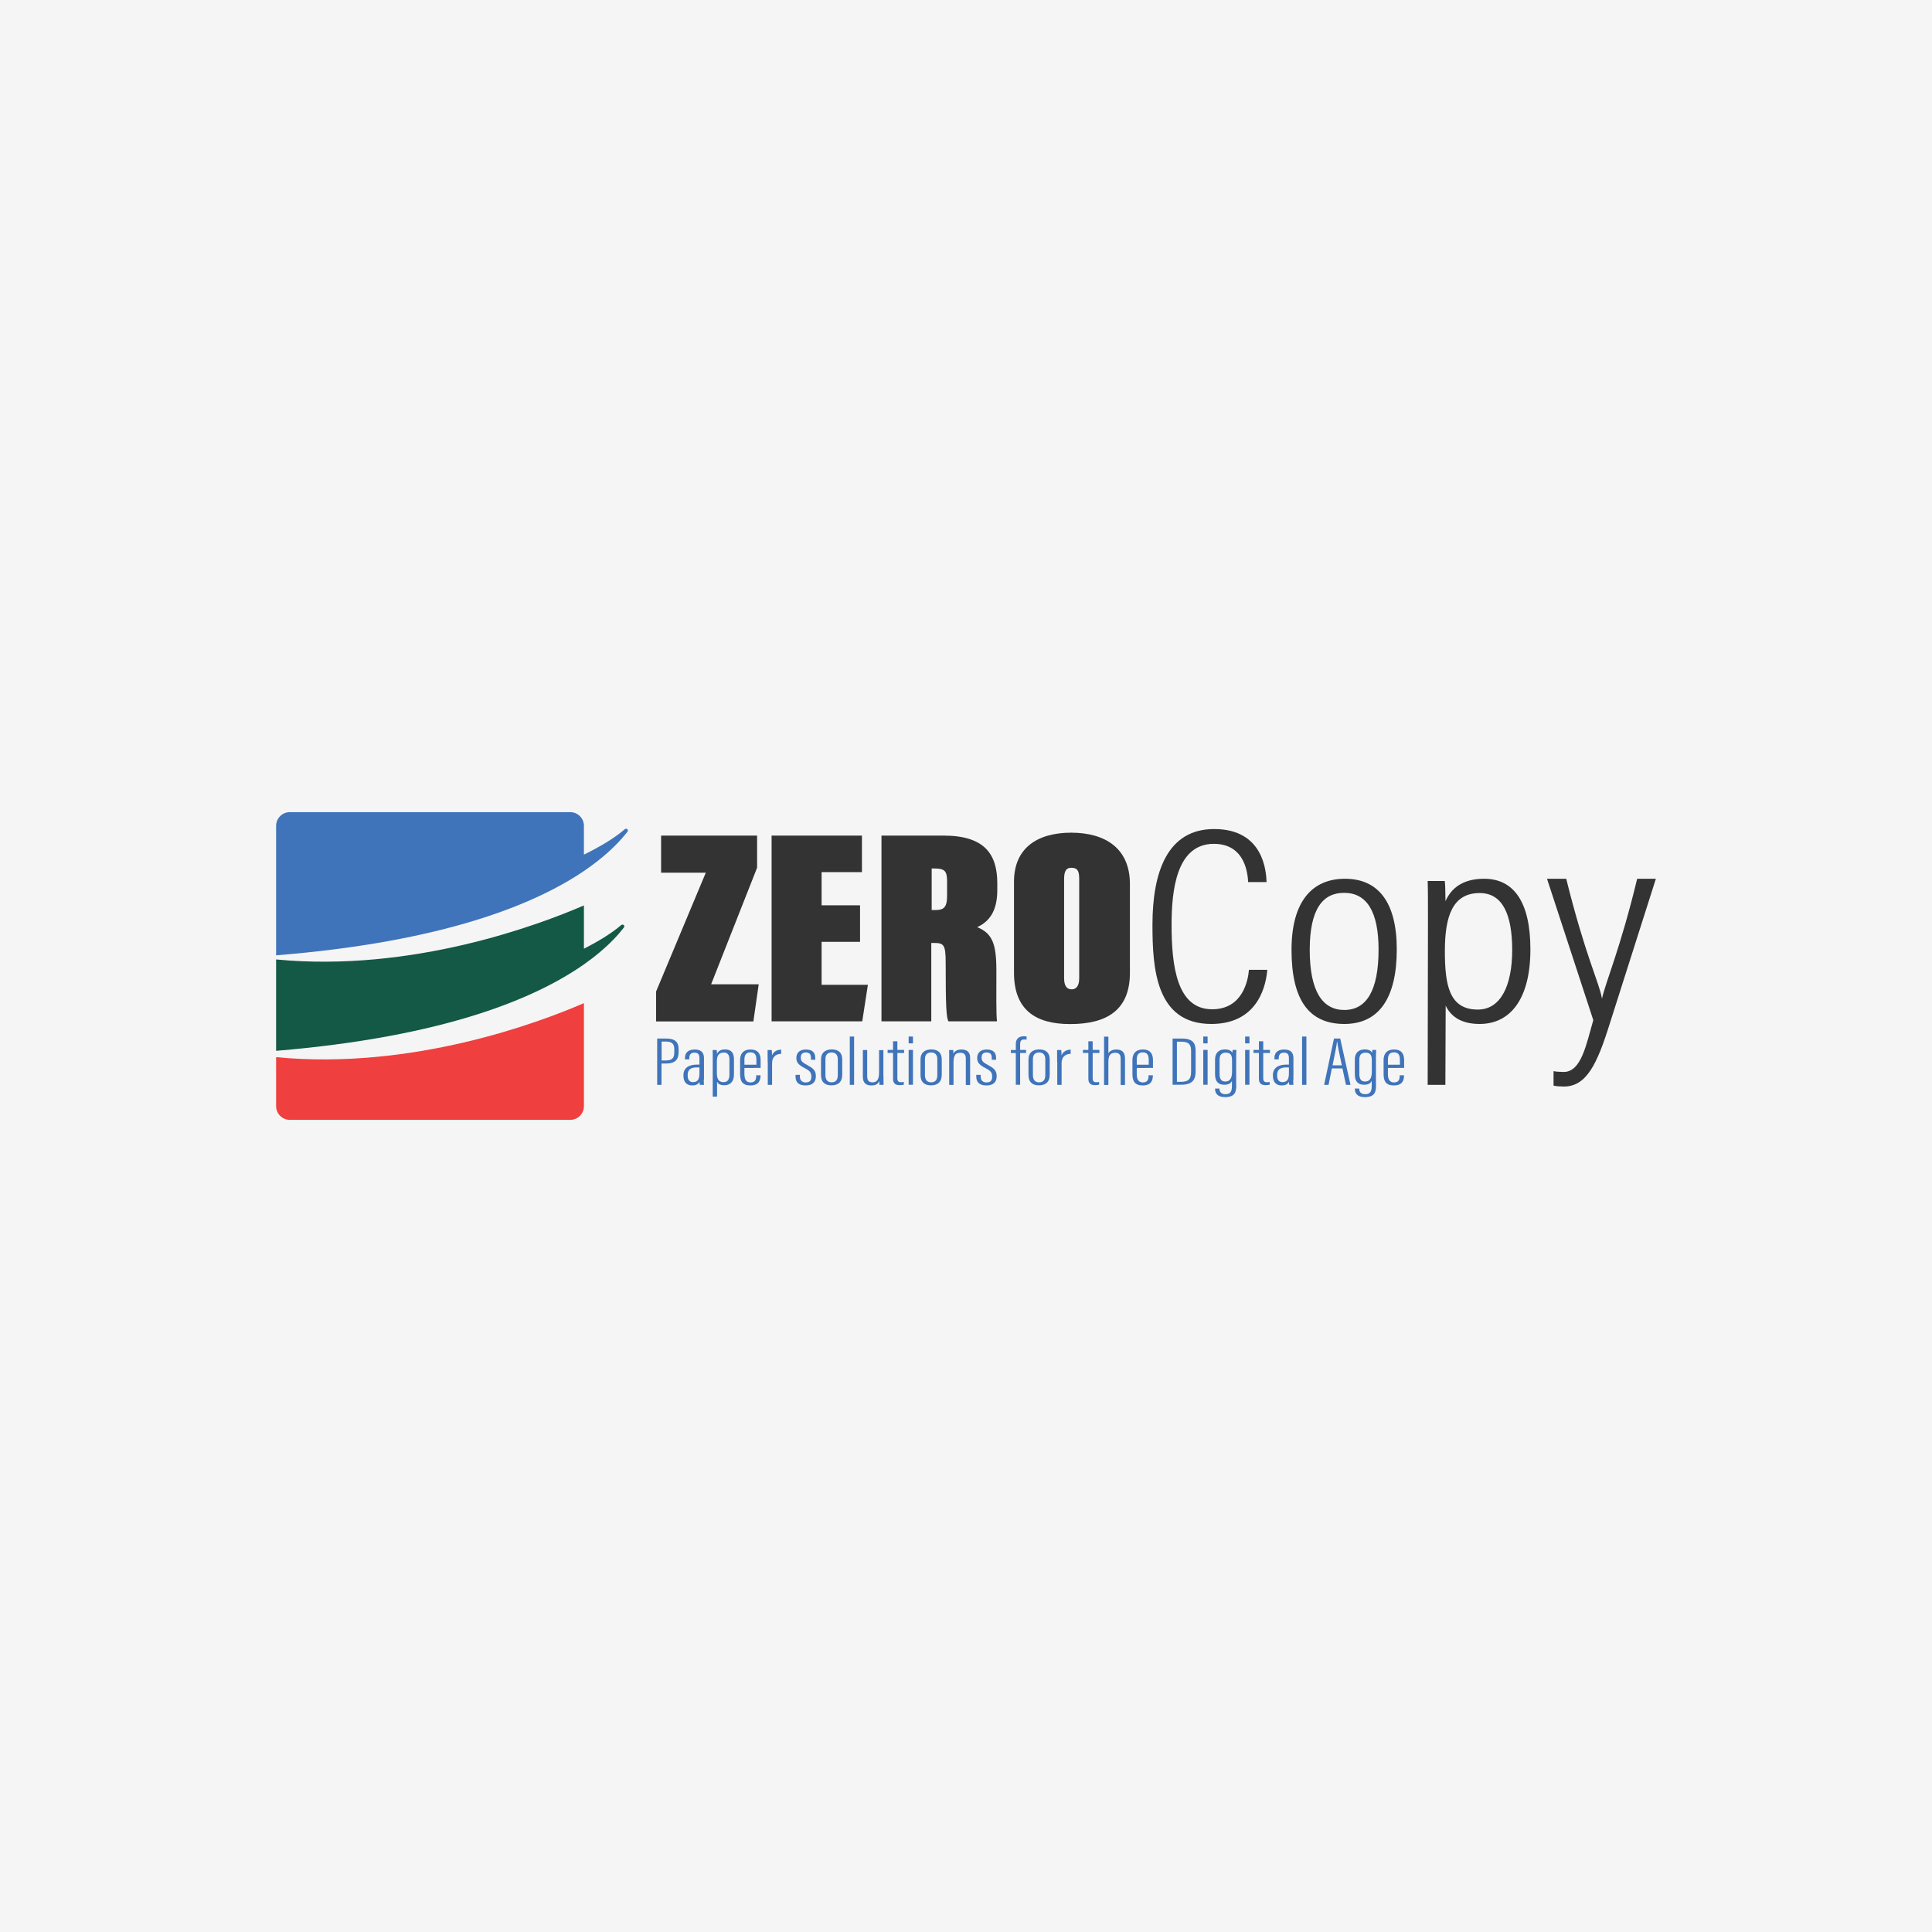 <?xml version="1.0" encoding="utf-8"?>
<!-- Generator: Adobe Illustrator 23.0.4, SVG Export Plug-In . SVG Version: 6.00 Build 0)  -->
<svg version="1.1" id="Layer_1" xmlns="http://www.w3.org/2000/svg" xmlns:xlink="http://www.w3.org/1999/xlink" x="0px" y="0px"
	 viewBox="0 0 1920 1920" style="enable-background:new 0 0 1920 1920;" xml:space="preserve">
<style type="text/css">
	.st0{fill:#F5F5F5;}
	.st1{fill:#3F74BA;}
	.st2{fill:#135945;}
	.st3{fill:#EF3F3E;}
	.st4{fill:#333333;}
</style>
<rect class="st0" width="1920" height="1920"/>
<g>
	<g>
		<path class="st1" d="M621,824c1.7-1.4,3.9,0.8,2.6,2.5c-0.8,1-1.6,2-2.5,3.1c-8.3,10.1-21.2,22.7-40.8,36
			c-48.8,33.1-139.5,70.4-305.9,83.8V820.7c0-7.5,6.1-13.6,13.6-13.6h278.7c7.5,0,13.6,6.1,13.6,13.6v28.6
			C597,841.1,610.9,832.7,621,824z"/>
		<path class="st2" d="M617.4,919.3c1.7-1.4,4,0.7,2.6,2.5c-5.4,7-13.2,15.5-24.2,24.7c-4.6,3.9-9.7,7.8-15.5,11.9
			c-47.6,33.4-137.7,71.9-305.9,85.9v-90.8c135.3,13,261.1-34.3,305.9-53.7v43C595.3,935.2,608,927.3,617.4,919.3z"/>
		<path class="st3" d="M580.3,996.9v102.4c0,7.5-6.1,13.6-13.6,13.6H288c-7.5,0-13.6-6.1-13.6-13.6v-48.7
			C409.7,1063.6,535.6,1016.3,580.3,996.9z"/>
	</g>
	<g>
		<g>
			<path class="st4" d="M652,985.4l49.4-118.1H657v-36.9h95.4v31.9l-45.7,115.9H754l-5.3,36.9H652V985.4z"/>
			<path class="st4" d="M854.7,936h-38.2v42.7h46l-5.6,36.3h-90.1V830.4h89.8v36.3h-40.1v33h38.2V936z"/>
			<path class="st4" d="M925.5,937.1v77.9H876V830.4h61.6c40.7,0,53.5,18.3,53.5,47.4v6.7c0,20.8-7.8,31.3-20,36.9
				c15,6.1,19.1,16.4,19.1,43.2c0,22.2-0.3,43.2,0.6,50.4h-48.2c-2.2-3.3-2.8-16.1-2.8-58.2c0-18.3-1.9-19.7-11.9-19.7H925.5z
				 M925.8,904.4h3.8c8.1,0,11.6-2.5,11.6-14.1v-14.7c0-10.3-2.8-12.5-12.5-12.5h-2.8V904.4z"/>
			<path class="st4" d="M1122.9,878.6v88.1c0,37.4-23.2,51-59.5,51c-35,0-55.7-14.7-55.7-51v-90.4c0-34.1,23.8-48.8,57-48.8
				C1097.9,827.6,1122.9,842.6,1122.9,878.6z M1057.5,873.4v98.7c0,6.9,2.2,11.1,7.5,11.1c4.7,0,7.5-3.6,7.5-11.1v-98.9
				c0-8.3-2.2-10.8-7.8-10.8C1060,862.3,1057.5,865.1,1057.5,873.4z"/>
			<path class="st4" d="M1259.4,963.8c-0.9,11.5-6.8,53.8-55.6,53.8c-55.2,0-58.5-55.2-58.5-98.6c0-52.5,14.9-95.1,61.3-95.1
				c49.4,0,51.7,42.5,52.1,52.7h-18.3c-0.4-6.4-2-38-34.1-38c-37.1,0-42,46-42,80.3c0,41.4,5.3,84.1,40.3,84.1
				c30.5,0,35.7-28.8,36.6-39.2H1259.4z"/>
			<path class="st4" d="M1388.1,943.5c0,48.5-17.8,74.1-52.1,74.1c-35.8,0-52.5-24.7-52.5-73.7c0-48,20.5-70.6,53.1-70.6
				C1369.7,873.3,1388.1,896.6,1388.1,943.5z M1301.6,944c0,41,12.6,59.7,34.3,59.7c22,0,34.1-19.1,34.1-60
				c0-37.5-11.6-56.4-34.1-56.4C1314.6,887.2,1301.6,903.3,1301.6,944z"/>
			<path class="st4" d="M1436.7,999.4l-0.3,78.7h-17.6l0.3-161.7c0-19.2,0-32.2-0.3-40.9h17c0.4,2.4,0.7,12.5,0.7,20.1
				c5.8-13.2,17.5-22.3,38.4-22.3c30,0,46,23.9,46,70.2c0,48.5-19.4,74.1-50.5,74.1C1450.5,1017.6,1441.2,1008.8,1436.7,999.4z
				 M1502.8,944.2c0-35.7-9.7-56.7-32.3-56.7c-26.7,0-34.6,22.6-34.6,57.6c0,33.6,4.2,58.2,32.7,58.2
				C1491.2,1003.4,1502.8,979.7,1502.8,944.2z"/>
			<path class="st4" d="M1556.5,873.3c19,76.7,33.2,104.4,35.4,118.6h0.3c3-14.6,18.2-49.6,34.8-118.6h18.6l-46,144.5
				c-12.5,39.9-23,62-45.6,62c-3.1,0-7.5-0.3-10.1-0.9v-14.4c2.2,0.5,6.6,0.8,10.1,0.8c17.4,0,22.3-26.9,29.4-51.5l-46-140.5H1556.5
				z"/>
		</g>
		<g>
			<g>
				<path class="st1" d="M653.1,1032.1h9.2c8.3,0,12.1,3.4,12.1,10.3v2.9c0,6.4-2.1,11.6-12.5,11.6h-4.5v21.2h-4.3V1032.1z
					 M657.5,1053.9h4.2c7.4,0,8.4-3.6,8.4-8.6v-2.6c0-4-1.2-7.6-8-7.6h-4.6V1053.9z"/>
				<path class="st1" d="M699.4,1072.9c0,2.5,0.1,4.4,0.2,5.2h-4.1c-0.3-1-0.4-2.4-0.4-3c-1.4,2.9-4.3,3.6-7.2,3.6
					c-6.2,0-8.7-4.2-8.7-9.6v-0.6c0-7.3,5.4-10.5,13.3-10.5c0.8,0,1.5,0,2.6,0v-6.2c0-3.4-0.9-5.7-4.9-5.7c-4,0-5.2,2.4-5.2,5.5v1.2
					h-4.3v-1.2c0-4.7,2.4-8.6,9.7-8.6c7.2,0,9.2,3.8,9.2,8.6V1072.9z M695.1,1060.8c-0.6,0-1.9,0-2.7,0c-5.7,0-9,2-9,7.4v0.6
					c0,3.6,1.3,6.6,5.3,6.6c4.9,0,6.4-3.2,6.4-8.8V1060.8z"/>
				<path class="st1" d="M712.6,1075v14.8h-4.3v-36.3c0-4.8,0-7.8-0.1-10h4.1c0.1,0.8,0.2,2,0.2,3.9c1-2.4,3.3-4.5,8-4.5
					c6,0,8.9,3.1,8.9,9.9v15c0,7.5-4.1,10.7-9.4,10.7C715.1,1078.6,713.3,1076.6,712.6,1075z M724.9,1068v-15.3
					c0-4.9-2.4-6.7-5.5-6.7c-5.9,0-7,4.2-7,9.1v10.9c0,4.4,0.7,9.4,6.6,9.4C723.1,1075.4,724.9,1072.8,724.9,1068z"/>
				<path class="st1" d="M739.8,1061.2v6.1c0,4,0.9,8.4,6,8.4c4.7,0,5.7-2.8,5.7-6.7v-0.4h4.3v0.3c0,4.3-1.3,9.8-10.1,9.8
					c-7.8,0-10.2-4.2-10.2-11.3v-14c0-5.6,2.7-10.4,10.4-10.4c7.9,0,10,4.9,10,10.5c0,1.8,0,5.8,0,7.8H739.8z M751.7,1058.2v-4.9
					c0-3.2-0.5-7.5-5.8-7.5c-5.2,0-6.1,3.5-6.1,7.5v4.8H751.7z"/>
				<path class="st1" d="M762.9,1055.3c0-5.5,0-9.1-0.1-11.8h4.2c0.1,1.1,0.2,2.6,0.2,5.3c1.6-4,5.3-5.6,9.1-5.7v4.2
					c-5.8,0.1-9,3.6-9,9.2v21.6h-4.3V1055.3z"/>
				<path class="st1" d="M794.9,1068.2v1.5c0,4.2,2.4,6,5.8,6c4.1,0,5.6-2,5.6-5.8c0-4.1-1.6-5.8-6.4-8.3c-5.8-3-8.5-5.4-8.5-10.1
					c0-4.6,2.6-8.5,9.5-8.5c7.5,0,9.3,4.1,9.3,8.5v1.7h-4.3v-1.8c0-3.3-1.1-5.5-5.1-5.5c-3.5,0-5,1.9-5,5.1c0,3.2,1.2,4.6,6,7.2
					c5.6,3,9,5.3,9,11.1c0,6-3.2,9.4-10.3,9.4c-7.8,0-9.9-4.2-9.9-8.9v-1.6H794.9z"/>
				<path class="st1" d="M837,1052.7v15.3c0,7.6-4.4,10.6-10.7,10.6c-6.2,0-10.4-2.9-10.4-10.3v-15.6c0-6.1,3.8-9.8,10.7-9.8
					C833.7,1042.9,837,1046.7,837,1052.7z M820.3,1052.7v15.7c0,4.5,2,7.2,6.1,7.2c3.8,0,6.2-2,6.2-7.2v-15.7c0-3.9-1.8-6.8-6.1-6.8
					C822.1,1046,820.3,1048.5,820.3,1052.7z"/>
				<path class="st1" d="M844.5,1078.1v-48h4.3v48H844.5z"/>
				<path class="st1" d="M878,1069.3c0,4,0,7.3,0.1,8.8H874c-0.1-0.6-0.2-2.4-0.2-3.8c-1.2,3.2-3.8,4.4-7.8,4.4
					c-3.3,0-8.5-0.8-8.5-8.7v-26.5h4.3v25.6c0,4.8,1.6,6.5,5.3,6.5c3.3,0,6.5-1.5,6.5-9.6v-22.4h4.3V1069.3z"/>
				<path class="st1" d="M882.1,1043.4h5.4v-8.6h4.3v8.6h6.7v3h-6.7v25.2c0,1.9,0.5,3.9,3.4,3.9c0.9,0,2.3-0.1,3-0.2v2.7
					c-1.2,0.3-3,0.4-4.4,0.4c-3.4,0-6.3-1.4-6.3-6.2v-25.8h-5.4V1043.4z"/>
				<path class="st1" d="M903,1043.4h4.3v34.6H903V1043.4z M903,1030.1h4.3v6.8H903V1030.1z"/>
				<path class="st1" d="M935.9,1052.7v15.3c0,7.6-4.4,10.6-10.7,10.6c-6.2,0-10.4-2.9-10.4-10.3v-15.6c0-6.1,3.8-9.8,10.7-9.8
					C932.5,1042.9,935.9,1046.7,935.9,1052.7z M919.2,1052.7v15.7c0,4.5,2,7.2,6.1,7.2c3.8,0,6.2-2,6.2-7.2v-15.7
					c0-3.9-1.8-6.8-6.1-6.8C921,1046,919.2,1048.5,919.2,1052.7z"/>
				<path class="st1" d="M943.3,1053.9c0-6.9,0-8.6-0.1-10.4h4.1c0.1,0.8,0.2,1.9,0.2,3.7c1.3-2.9,4.2-4.2,8.1-4.2
					c4.5,0,8.5,1.9,8.5,8.1v27.1h-4.3v-26.4c0-3.5-1.5-5.6-5.3-5.6c-4.1,0-6.9,1.5-6.9,9.4v22.6h-4.3V1053.9z"/>
				<path class="st1" d="M974.6,1068.2v1.5c0,4.2,2.4,6,5.8,6c4.1,0,5.6-2,5.6-5.8c0-4.1-1.6-5.8-6.4-8.3c-5.8-3-8.5-5.4-8.5-10.1
					c0-4.6,2.6-8.5,9.5-8.5c7.5,0,9.3,4.1,9.3,8.5v1.7h-4.3v-1.8c0-3.3-1.1-5.5-5.1-5.5c-3.5,0-5,1.9-5,5.1c0,3.2,1.2,4.6,6,7.2
					c5.6,3,9,5.3,9,11.1c0,6-3.2,9.4-10.3,9.4c-7.8,0-10-4.2-10-8.9v-1.6H974.6z"/>
				<path class="st1" d="M1009.5,1078.1v-31.6h-4.9v-3h4.9v-5.9c0-3.8,1.7-7.8,8-7.8c0.9,0,2.1,0.1,2.7,0.2v3.2
					c-0.8-0.1-1.4-0.2-2.3-0.2c-3.4,0-4.1,2-4.1,4.8v5.6h5.9v3h-5.9v31.6H1009.5z"/>
				<path class="st1" d="M1043.2,1052.7v15.3c0,7.6-4.4,10.6-10.7,10.6c-6.2,0-10.4-2.9-10.4-10.3v-15.6c0-6.1,3.8-9.8,10.7-9.8
					C1039.8,1042.9,1043.2,1046.7,1043.2,1052.7z M1026.5,1052.7v15.7c0,4.5,2,7.2,6.1,7.2c3.8,0,6.2-2,6.2-7.2v-15.7
					c0-3.9-1.8-6.8-6.1-6.8C1028.3,1046,1026.5,1048.5,1026.5,1052.7z"/>
				<path class="st1" d="M1050.6,1055.3c0-5.5,0-9.1-0.1-11.8h4.2c0.1,1.1,0.2,2.6,0.2,5.3c1.6-4,5.3-5.6,9.1-5.7v4.2
					c-5.8,0.1-9,3.6-9,9.2v21.6h-4.3V1055.3z"/>
				<path class="st1" d="M1076.2,1043.4h5.4v-8.6h4.3v8.6h6.7v3h-6.7v25.2c0,1.9,0.5,3.9,3.4,3.9c0.9,0,2.3-0.1,3-0.2v2.7
					c-1.2,0.3-3,0.4-4.4,0.4c-3.4,0-6.3-1.4-6.3-6.2v-25.8h-5.4V1043.4z"/>
				<path class="st1" d="M1101.5,1030.1v16.7c1-2,3.6-3.8,8-3.8c6.5,0,8.5,3.8,8.5,8.9v26.3h-4.3v-25.5c0-3.1-0.4-6.5-5.3-6.5
					c-5.7,0-6.9,3.6-6.9,9.4v22.6h-4.3v-48H1101.5z"/>
				<path class="st1" d="M1129.7,1061.2v6.1c0,4,0.9,8.4,6,8.4c4.7,0,5.7-2.8,5.7-6.7v-0.4h4.3v0.3c0,4.3-1.3,9.8-10.1,9.8
					c-7.8,0-10.2-4.2-10.2-11.3v-14c0-5.6,2.7-10.4,10.4-10.4c7.9,0,10,4.9,10,10.5c0,1.8,0,5.8,0,7.8H1129.7z M1141.6,1058.2v-4.9
					c0-3.2-0.5-7.5-5.8-7.5c-5.2,0-6.1,3.5-6.1,7.5v4.8H1141.6z"/>
				<path class="st1" d="M1165.3,1032.1h9.4c12.9,0,13.5,6.9,13.5,13.3v18.5c0,7.1-1.3,14.1-14.2,14.1h-8.7V1032.1z M1169.6,1075.1
					h4c7.9,0,10.1-3.2,10.1-10.1v-20.1c0-6.1-1.4-9.7-10-9.7h-4.1V1075.1z"/>
				<path class="st1" d="M1195.8,1043.4h4.3v34.6h-4.3V1043.4z M1195.8,1030.1h4.3v6.8h-4.3V1030.1z"/>
				<path class="st1" d="M1228.6,1078.2c0,6.6-1,12.1-11.1,12.1c-8.3,0-10-4.6-10-8.3v-0.2h4.4v0.3c0,2.3,1.1,5.3,5.9,5.3
					c5.2,0,6.5-3,6.5-8.4v-4.9c-1.2,2.7-3.6,3.9-7.7,3.9c-5.8,0-9.1-3.1-9.1-10.4V1053c0-7.1,4.2-10.1,10-10.1
					c4.5,0,6.6,1.9,7.2,3.5c0-0.9,0.2-2.2,0.3-3h3.7c-0.1,1.8-0.2,5-0.2,9.4V1078.2z M1212,1053.2v14c0,5.1,1.8,7.6,5.5,7.6
					c6,0,6.9-5.1,6.9-10.1v-10.3c0-4.7-0.6-8.3-6.2-8.3C1213.6,1046.1,1212,1048.8,1212,1053.2z"/>
				<path class="st1" d="M1237.4,1043.4h4.3v34.6h-4.3V1043.4z M1237.4,1030.1h4.3v6.8h-4.3V1030.1z"/>
				<path class="st1" d="M1245.7,1043.4h5.4v-8.6h4.3v8.6h6.7v3h-6.7v25.2c0,1.9,0.5,3.9,3.4,3.9c0.9,0,2.3-0.1,3-0.2v2.7
					c-1.2,0.3-3,0.4-4.4,0.4c-3.4,0-6.3-1.4-6.3-6.2v-25.8h-5.4V1043.4z"/>
				<path class="st1" d="M1285.2,1072.9c0,2.5,0.1,4.4,0.2,5.2h-4.1c-0.2-1-0.4-2.4-0.4-3c-1.4,2.9-4.3,3.6-7.2,3.6
					c-6.2,0-8.7-4.2-8.7-9.6v-0.6c0-7.3,5.4-10.5,13.3-10.5c0.8,0,1.5,0,2.6,0v-6.2c0-3.4-0.9-5.7-4.9-5.7c-4,0-5.2,2.4-5.2,5.5v1.2
					h-4.3v-1.2c0-4.7,2.4-8.6,9.7-8.6c7.2,0,9.2,3.8,9.2,8.6V1072.9z M1280.9,1060.8c-0.6,0-1.9,0-2.7,0c-5.7,0-9,2-9,7.4v0.6
					c0,3.6,1.3,6.6,5.3,6.6c4.9,0,6.4-3.2,6.4-8.8V1060.8z"/>
				<path class="st1" d="M1294,1078.1v-48h4.3v48H1294z"/>
				<path class="st1" d="M1323.6,1061.8l-3.3,16.3h-4.4l9.8-46h6.2l10.2,46h-4.5l-3.5-16.3H1323.6z M1333.5,1058.7
					c-2.6-11.7-4.2-19.8-4.6-23.6h-0.2c-0.2,3.4-2.5,14.1-4.4,23.6H1333.5z"/>
				<path class="st1" d="M1367.5,1078.2c0,6.6-1,12.1-11.1,12.1c-8.3,0-10-4.6-10-8.3v-0.2h4.4v0.3c0,2.3,1.1,5.3,5.9,5.3
					c5.2,0,6.5-3,6.5-8.4v-4.9c-1.2,2.7-3.6,3.9-7.7,3.9c-5.8,0-9.1-3.1-9.1-10.4V1053c0-7.1,4.2-10.1,10-10.1
					c4.5,0,6.6,1.9,7.2,3.5c0-0.9,0.2-2.2,0.3-3h3.7c-0.1,1.8-0.2,5-0.2,9.4V1078.2z M1350.9,1053.2v14c0,5.1,1.8,7.6,5.5,7.6
					c6,0,6.9-5.1,6.9-10.1v-10.3c0-4.7-0.6-8.3-6.2-8.3C1352.5,1046.1,1350.9,1048.8,1350.9,1053.2z"/>
				<path class="st1" d="M1379.3,1061.2v6.1c0,4,0.9,8.4,6,8.4c4.7,0,5.7-2.8,5.7-6.7v-0.4h4.3v0.3c0,4.3-1.3,9.8-10.1,9.8
					c-7.8,0-10.2-4.2-10.2-11.3v-14c0-5.6,2.7-10.4,10.4-10.4c7.9,0,10,4.9,10,10.5c0,1.8,0,5.8,0,7.8H1379.3z M1391.2,1058.2v-4.9
					c0-3.2-0.5-7.5-5.8-7.5c-5.2,0-6.1,3.5-6.1,7.5v4.8H1391.2z"/>
			</g>
		</g>
	</g>
</g>
</svg>
